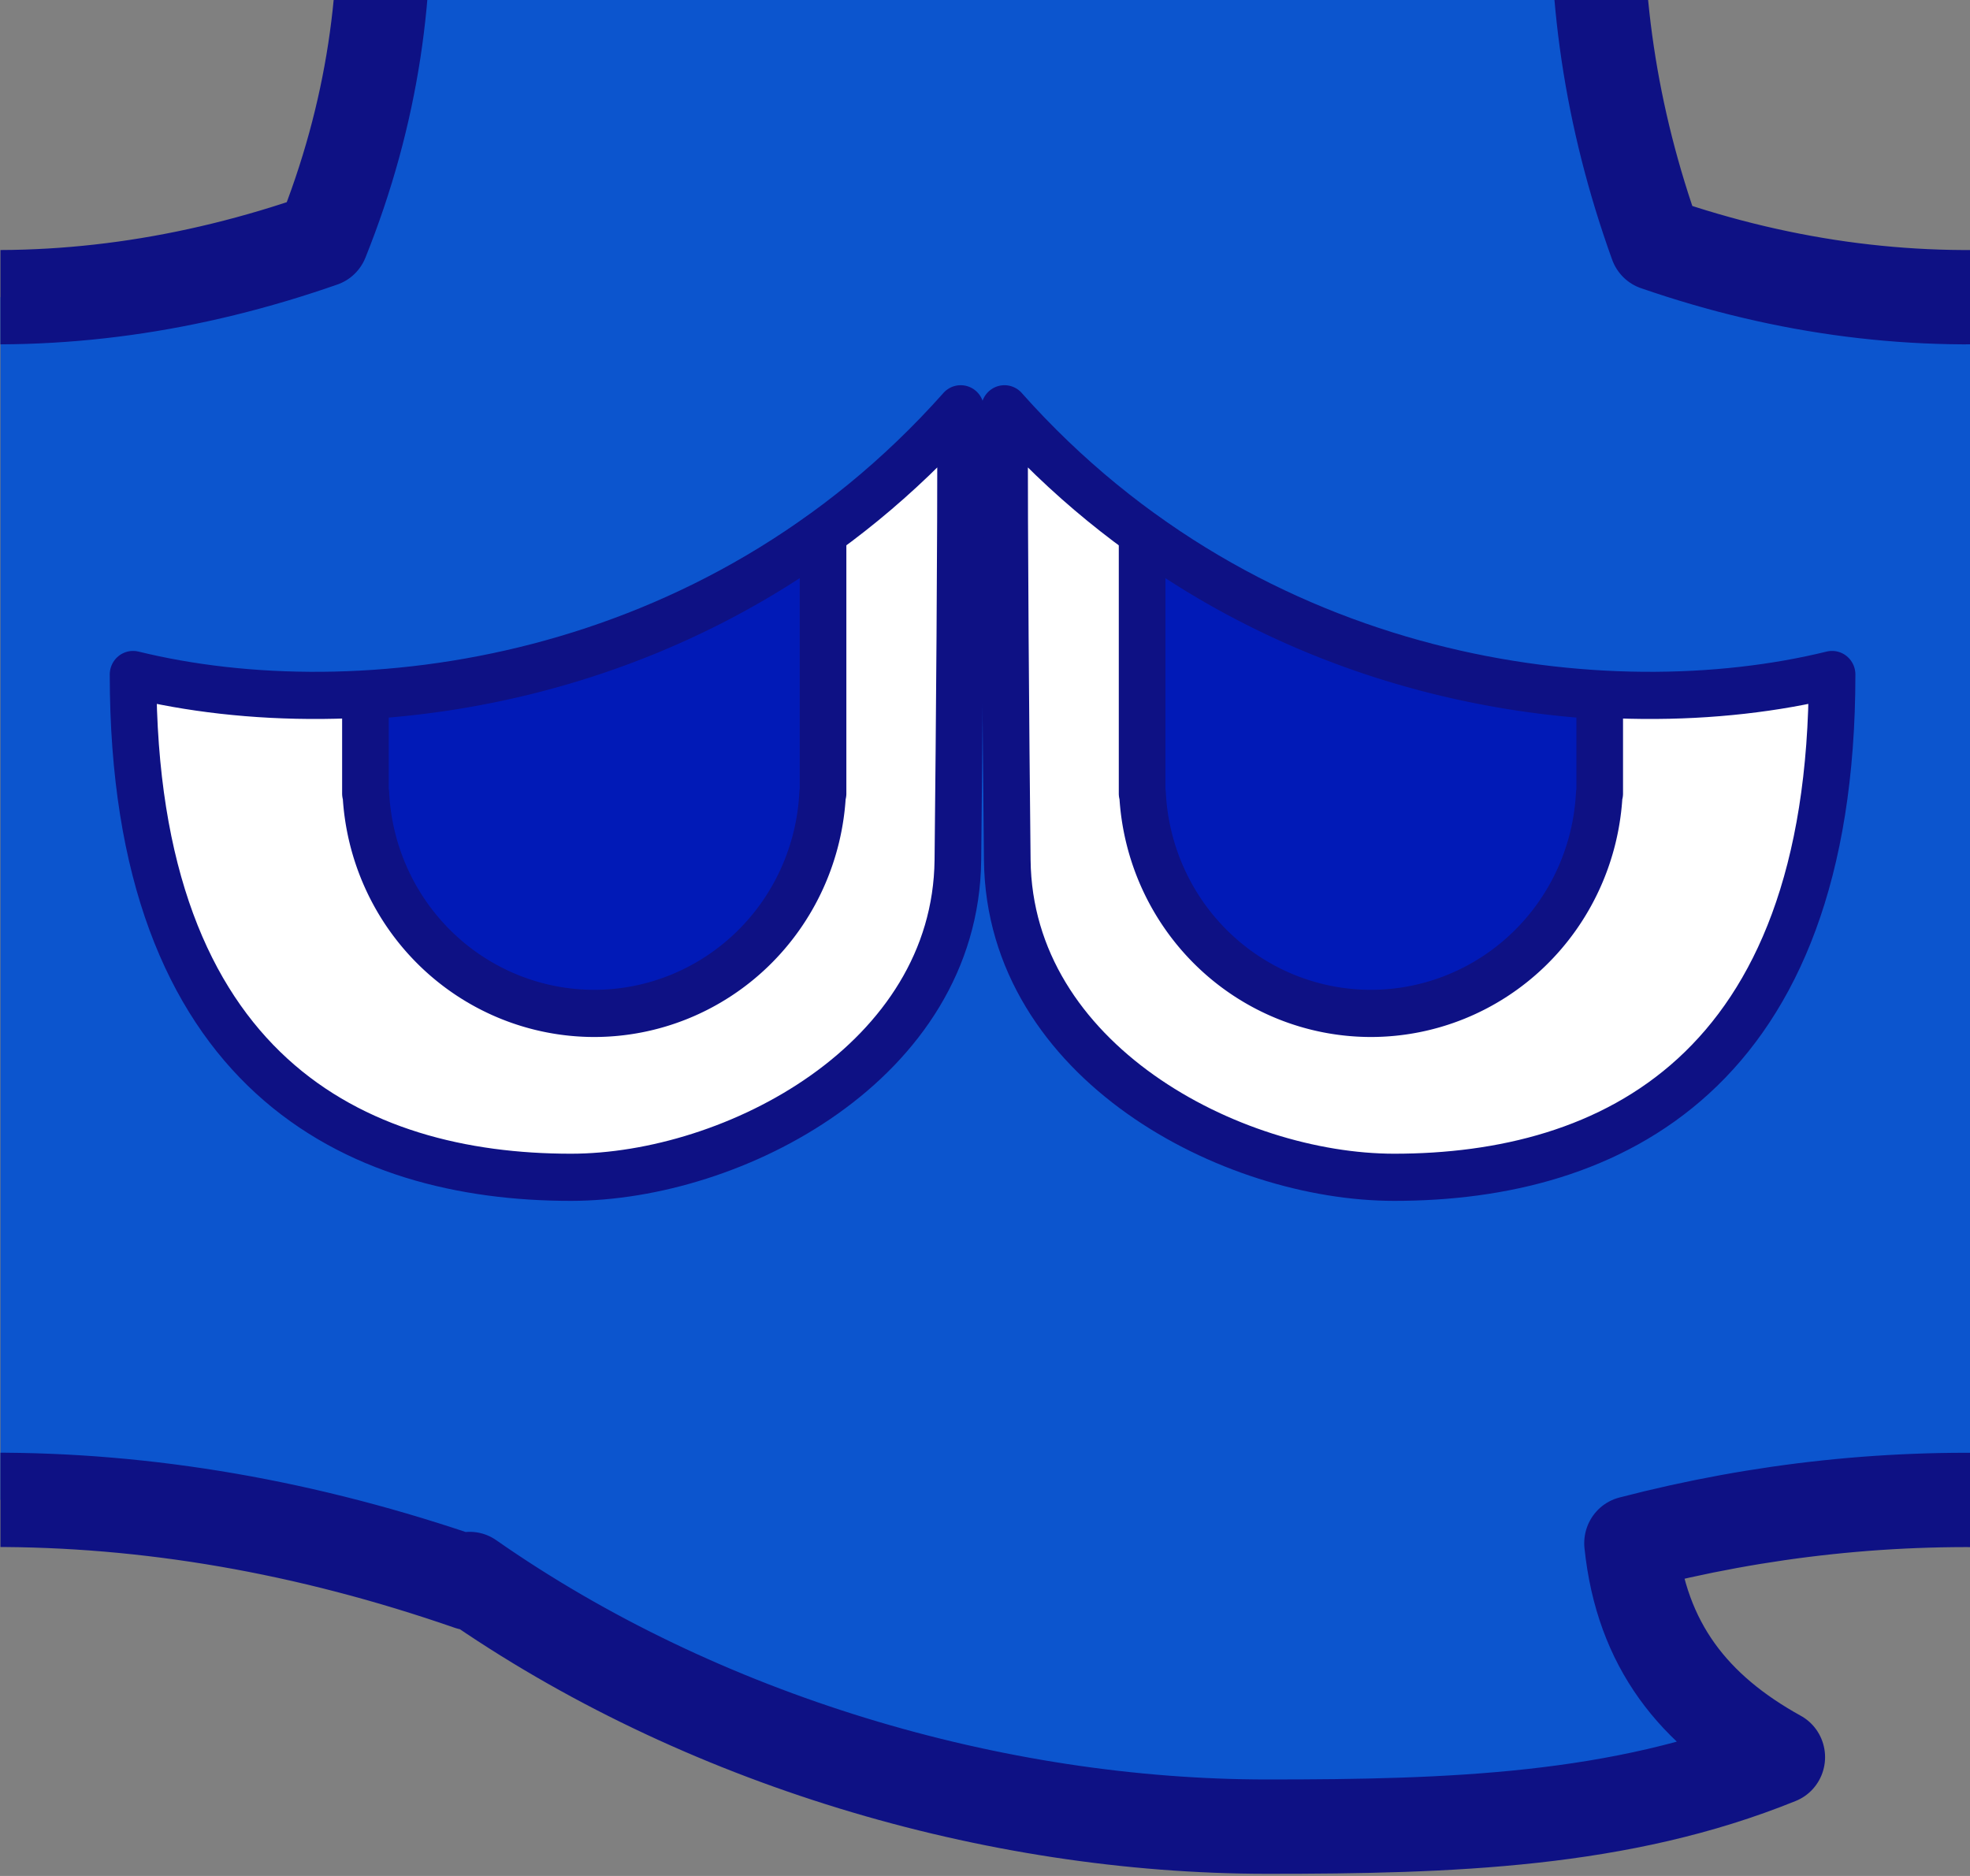 <?xml version="1.0" encoding="UTF-8" standalone="no"?>
<!-- Created with Inkscape (http://www.inkscape.org/) -->

<svg
   width="105"
   height="100"
   viewBox="0 0 27.781 26.458"
   version="1.1"
   id="svg5"
   xml:space="preserve"
   xmlns="http://www.w3.org/2000/svg"
   xmlns:svg="http://www.w3.org/2000/svg"><rect x="0" y="0" width="27.781" height="26.458" fill="#808080" stroke="none"/><defs
     id="defs2"><clipPath
       clipPathUnits="userSpaceOnUse"
       id="clipPath20076"><rect
         style="opacity:0.594;fill:#000000;stroke:#53545d;stroke-width:0;stroke-miterlimit:2;stroke-dasharray:none"
         id="rect20078"
         width="45.569"
         height="42.86"
         x="16.884"
         y="55.212" /></clipPath></defs><g
     id="layer1"
     transform="translate(-55.562,-317.5)"><g
       id="g60778-6-9-9"
       transform="matrix(0.61,0,0,0.617,45.269,283.417)"
       style="opacity:1;stroke-width:1.078;stroke-dasharray:none"
       clip-path="url(#clipPath20076)"><path
         id="path52676-7-0-83"
         style="opacity:1;fill:#0c55ce;fill-opacity:1;stroke:#0e1184;stroke-width:2.156;stroke-linecap:round;stroke-linejoin:round;stroke-miterlimit:2;stroke-dasharray:none;stroke-opacity:1"
         d="m 23.394,43.425 c 2.571,5.766 3.271,11.533 0.929,17.299 -6.096,2.109 -12.192,1.7 -18.289,-1.441 v 32.145 c 6.923,-2.484 14.142,-2.593 21.699,0 v -0.095 c 5.334,3.683 12.122,5.661 18.442,5.661 4.241,0 8.165,-0.126 11.813,-1.588 -1.952,-1.067 -3.165,-2.553 -3.412,-4.89 6.011,-1.545 12.244,-1.311 18.726,0.913 V 59.284 c -6.049,3.016 -12.097,3.593 -18.146,1.522 -2.112,-5.793 -1.683,-11.587 0.787,-17.38 z" /><g
         id="g55532-0-1-5"
         style="stroke-width:1.078;stroke-dasharray:none"><path
           style="opacity:1;fill:#ffffff;fill-opacity:1;stroke:#0e1184;stroke-width:1.078;stroke-linecap:round;stroke-linejoin:round;stroke-dasharray:none;stroke-opacity:1"
           d="m 40.095,64.584 c 0,3.323 0.03,7.103 0.065,10.318 0.051,4.611 5.185,7.249 8.946,7.249 4.953,0 10.122,-2.343 10.122,-11.493 -5.185,1.258 -13.407,0.293 -19.133,-6.073 z"
           id="path55369-4-5-19" /><path
           id="path55369-2-0-7-1-2"
           style="opacity:1;fill:#011ab7;fill-opacity:1;stroke:#0e1184;stroke-width:1.078;stroke-linecap:round;stroke-linejoin:round;stroke-dasharray:none;stroke-opacity:1"
           d="m 43.277,67.439 v 5.677 0.261 h 0.01 a 5.289,5.289 0 0 0 5.28,5.028 5.289,5.289 0 0 0 5.279,-5.028 h 0.01 v -0.261 -1.975 c -3.42,-0.204 -7.212,-1.285 -10.579,-3.703 z" /></g><g
         id="g55532-4-9-5-73"
         transform="matrix(-1,0,0,1,79.178,0)"
         style="opacity:1;stroke-width:1.078;stroke-dasharray:none"><path
           style="opacity:1;fill:#ffffff;fill-opacity:1;stroke:#0e1184;stroke-width:1.078;stroke-linecap:round;stroke-linejoin:round;stroke-dasharray:none;stroke-opacity:1"
           d="m 40.095,64.584 c 0,3.323 0.03,7.103 0.065,10.318 0.051,4.611 5.185,7.249 8.946,7.249 4.953,0 10.122,-2.343 10.122,-11.493 -5.185,1.258 -13.407,0.293 -19.133,-6.073 z"
           id="path55369-9-6-9-22" /><path
           id="path55369-2-0-0-2-9-4"
           style="opacity:1;fill:#011ab7;fill-opacity:1;stroke:#0e1184;stroke-width:1.078;stroke-linecap:round;stroke-linejoin:round;stroke-dasharray:none;stroke-opacity:1"
           d="m 43.277,67.439 v 5.677 0.261 h 0.01 a 5.289,5.289 0 0 0 5.28,5.028 5.289,5.289 0 0 0 5.279,-5.028 h 0.01 v -0.261 -1.975 c -3.42,-0.204 -7.212,-1.285 -10.579,-3.703 z" /></g></g></g></svg>
